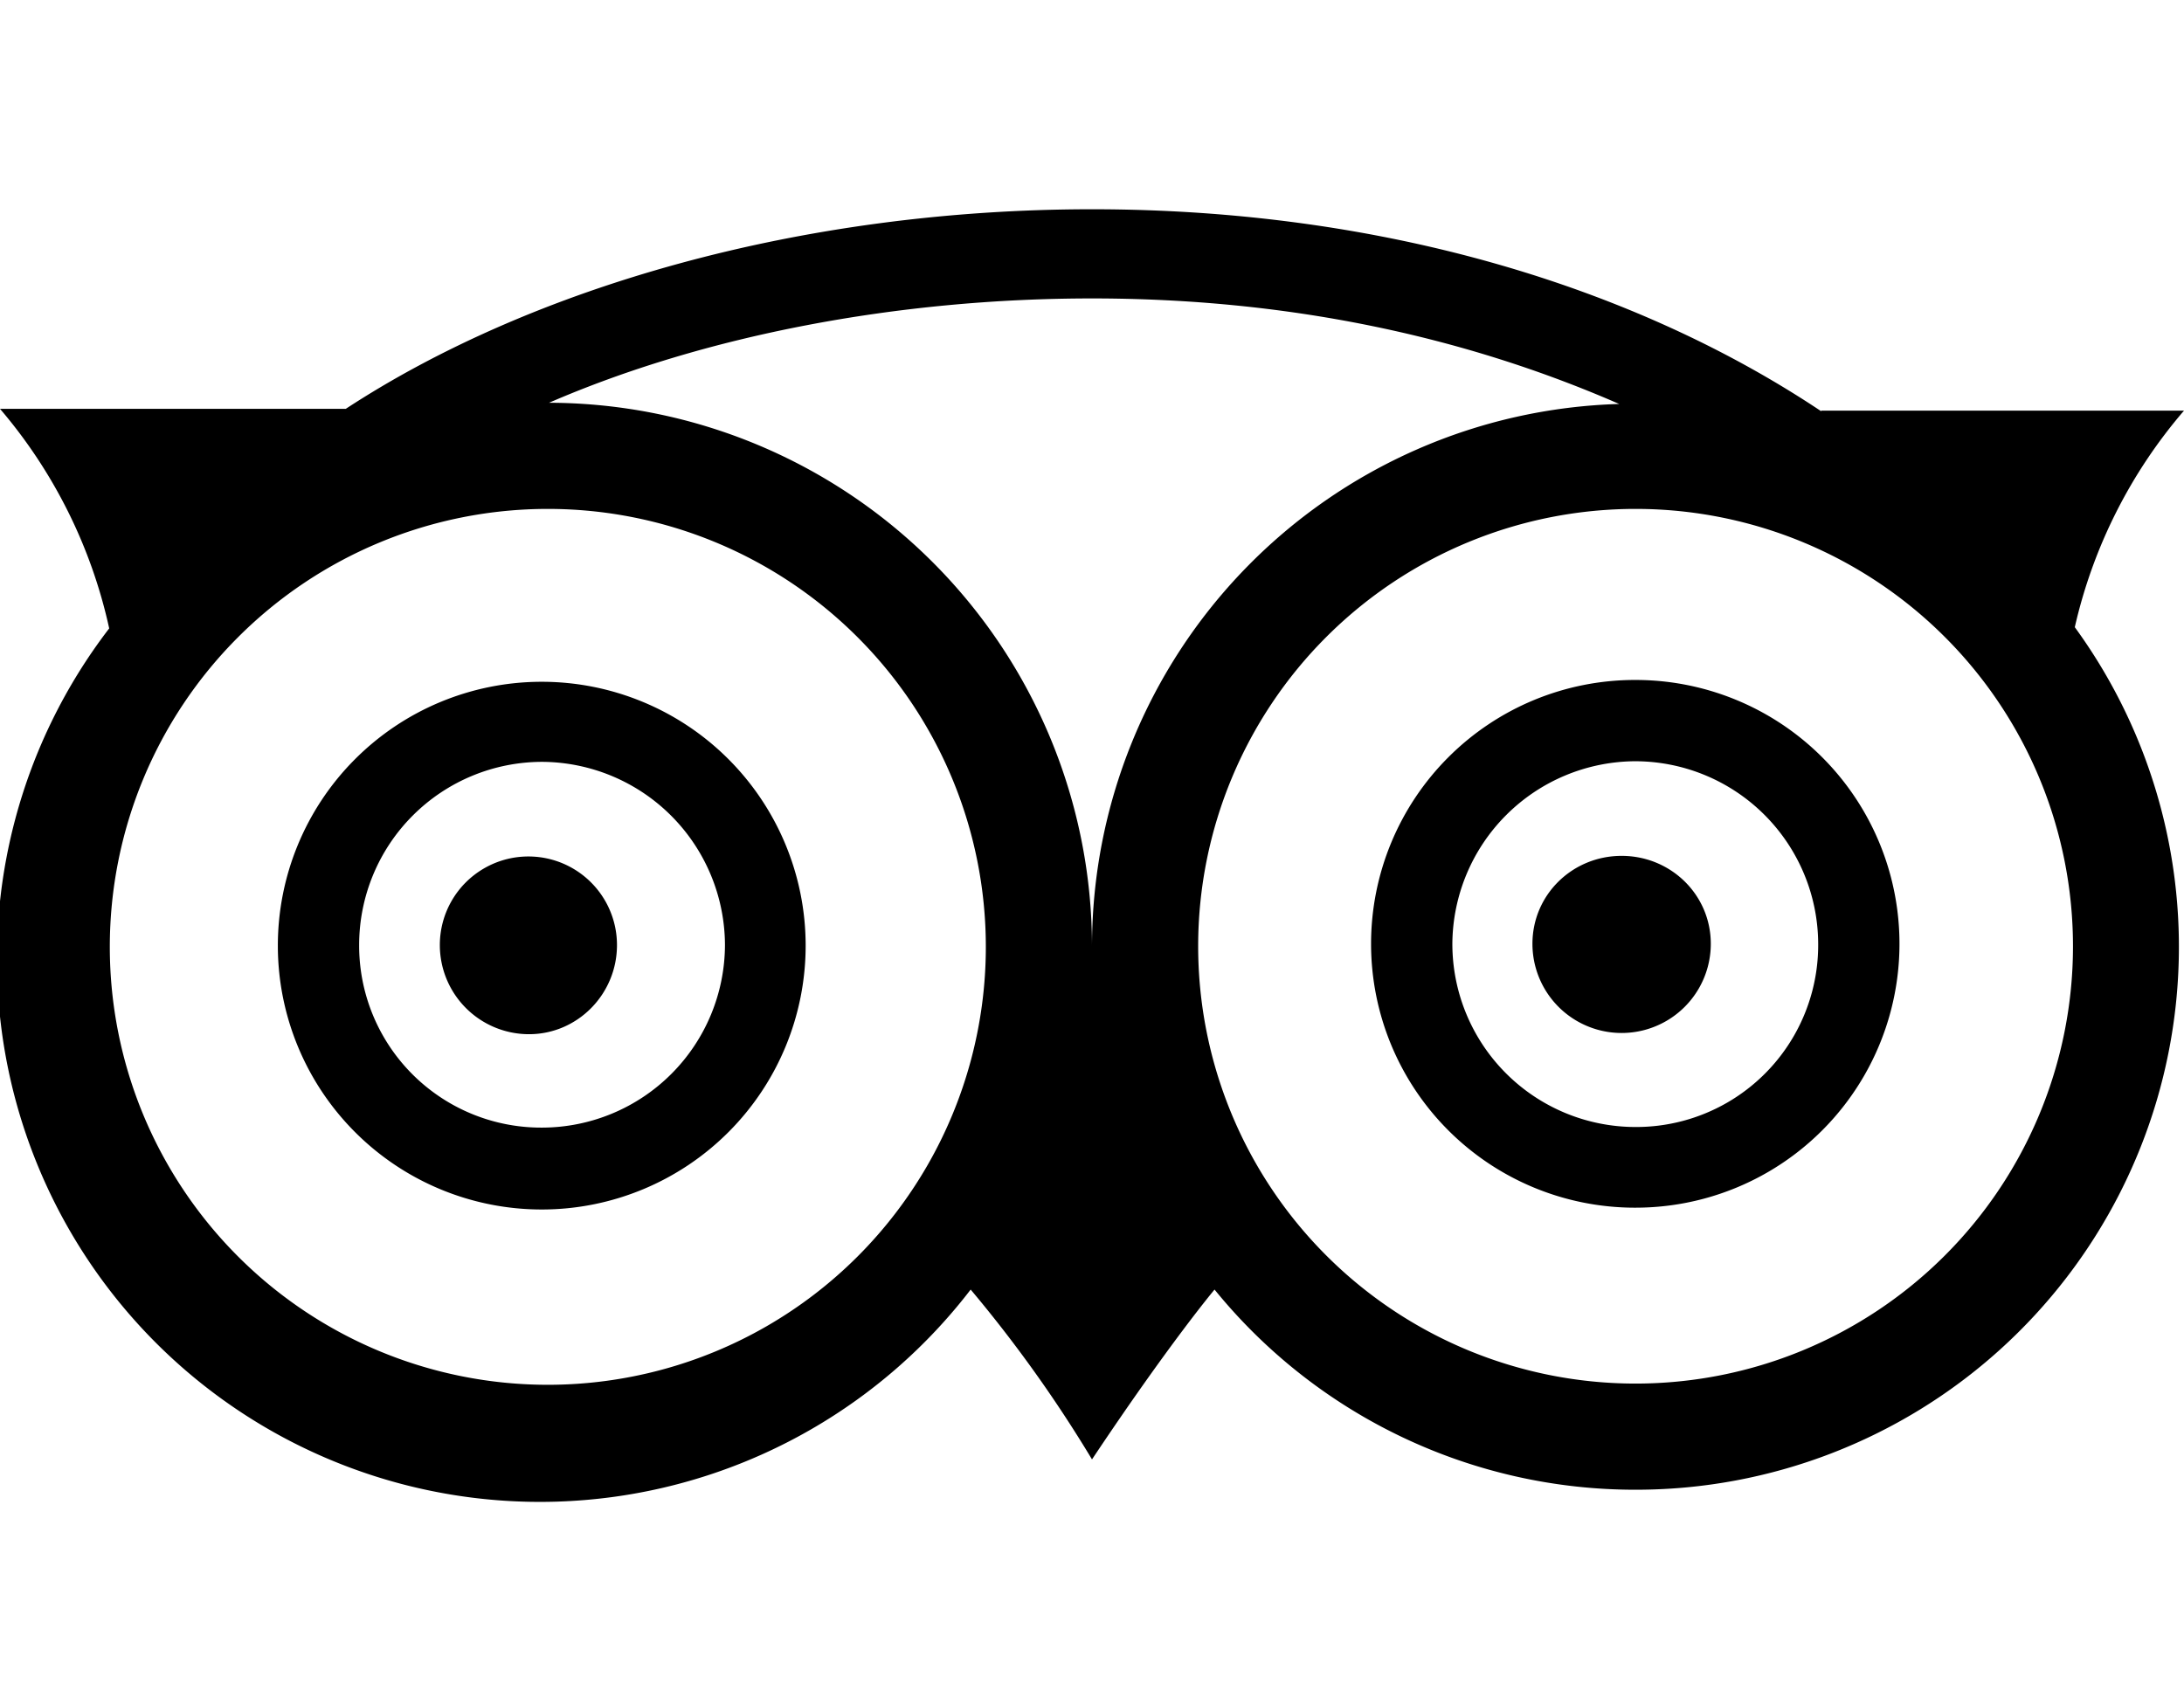 <svg xmlns="http://www.w3.org/2000/svg" viewBox="0 0 36 28"><path d="M10.17 15.58c0 .81-.65 1.47-1.45 1.47a1.47 1.47 0 0 1-1.47-1.47 1.46 1.46 0 0 1 2.92 0zm18.03-.02a1.47 1.47 0 1 1-2.94 0c0-.81.66-1.45 1.47-1.45s1.47.64 1.47 1.45zm-16.25.02a3.03 3.03 0 0 0-3.01-3.02 3.02 3.02 0 0 0-3.02 3.02 3 3 0 0 0 3.02 3.01 3.02 3.02 0 0 0 3.01-3.01zm18.02-.02a3.02 3.02 0 0 0-3.02-3.01 3.03 3.03 0 0 0-3.01 3.01 3.02 3.02 0 0 0 3.01 3.02 3 3 0 0 0 3.02-3.02zm-16.69.02a4.35 4.35 0 1 1-8.7.02 4.35 4.35 0 0 1 8.7-.02zm18.03-.02a4.35 4.35 0 0 1-4.36 4.35 4.34 4.34 0 0 1 0-8.7 4.35 4.35 0 0 1 4.36 4.35zm-15.06.05a7.22 7.22 0 1 0-7.22 7.22 7.22 7.22 0 0 0 7.22-7.22zm10.44-8.95C24.1 5.53 21.2 4.92 18 4.92s-6.39.61-8.95 1.72A8.97 8.97 0 0 1 18 15.61a8.95 8.95 0 0 1 8.69-8.95zm7.48 8.95a7.2 7.2 0 1 0-14.42-.02 7.2 7.2 0 0 0 14.42.02zm-4.15-8.84H36a8.3 8.3 0 0 0-1.8 3.57 8.95 8.95 0 0 1-7.23 14.22 8.93 8.93 0 0 1-6.95-3.3s-.74.88-2.02 2.8a21.9 21.9 0 0 0-2-2.8 8.95 8.95 0 0 1-14.2-10.9A8.3 8.3 0 0 0 0 6.74h5.7C8.77 4.73 13.22 3.45 18 3.45s8.95 1.28 12.02 3.33z"/></svg>